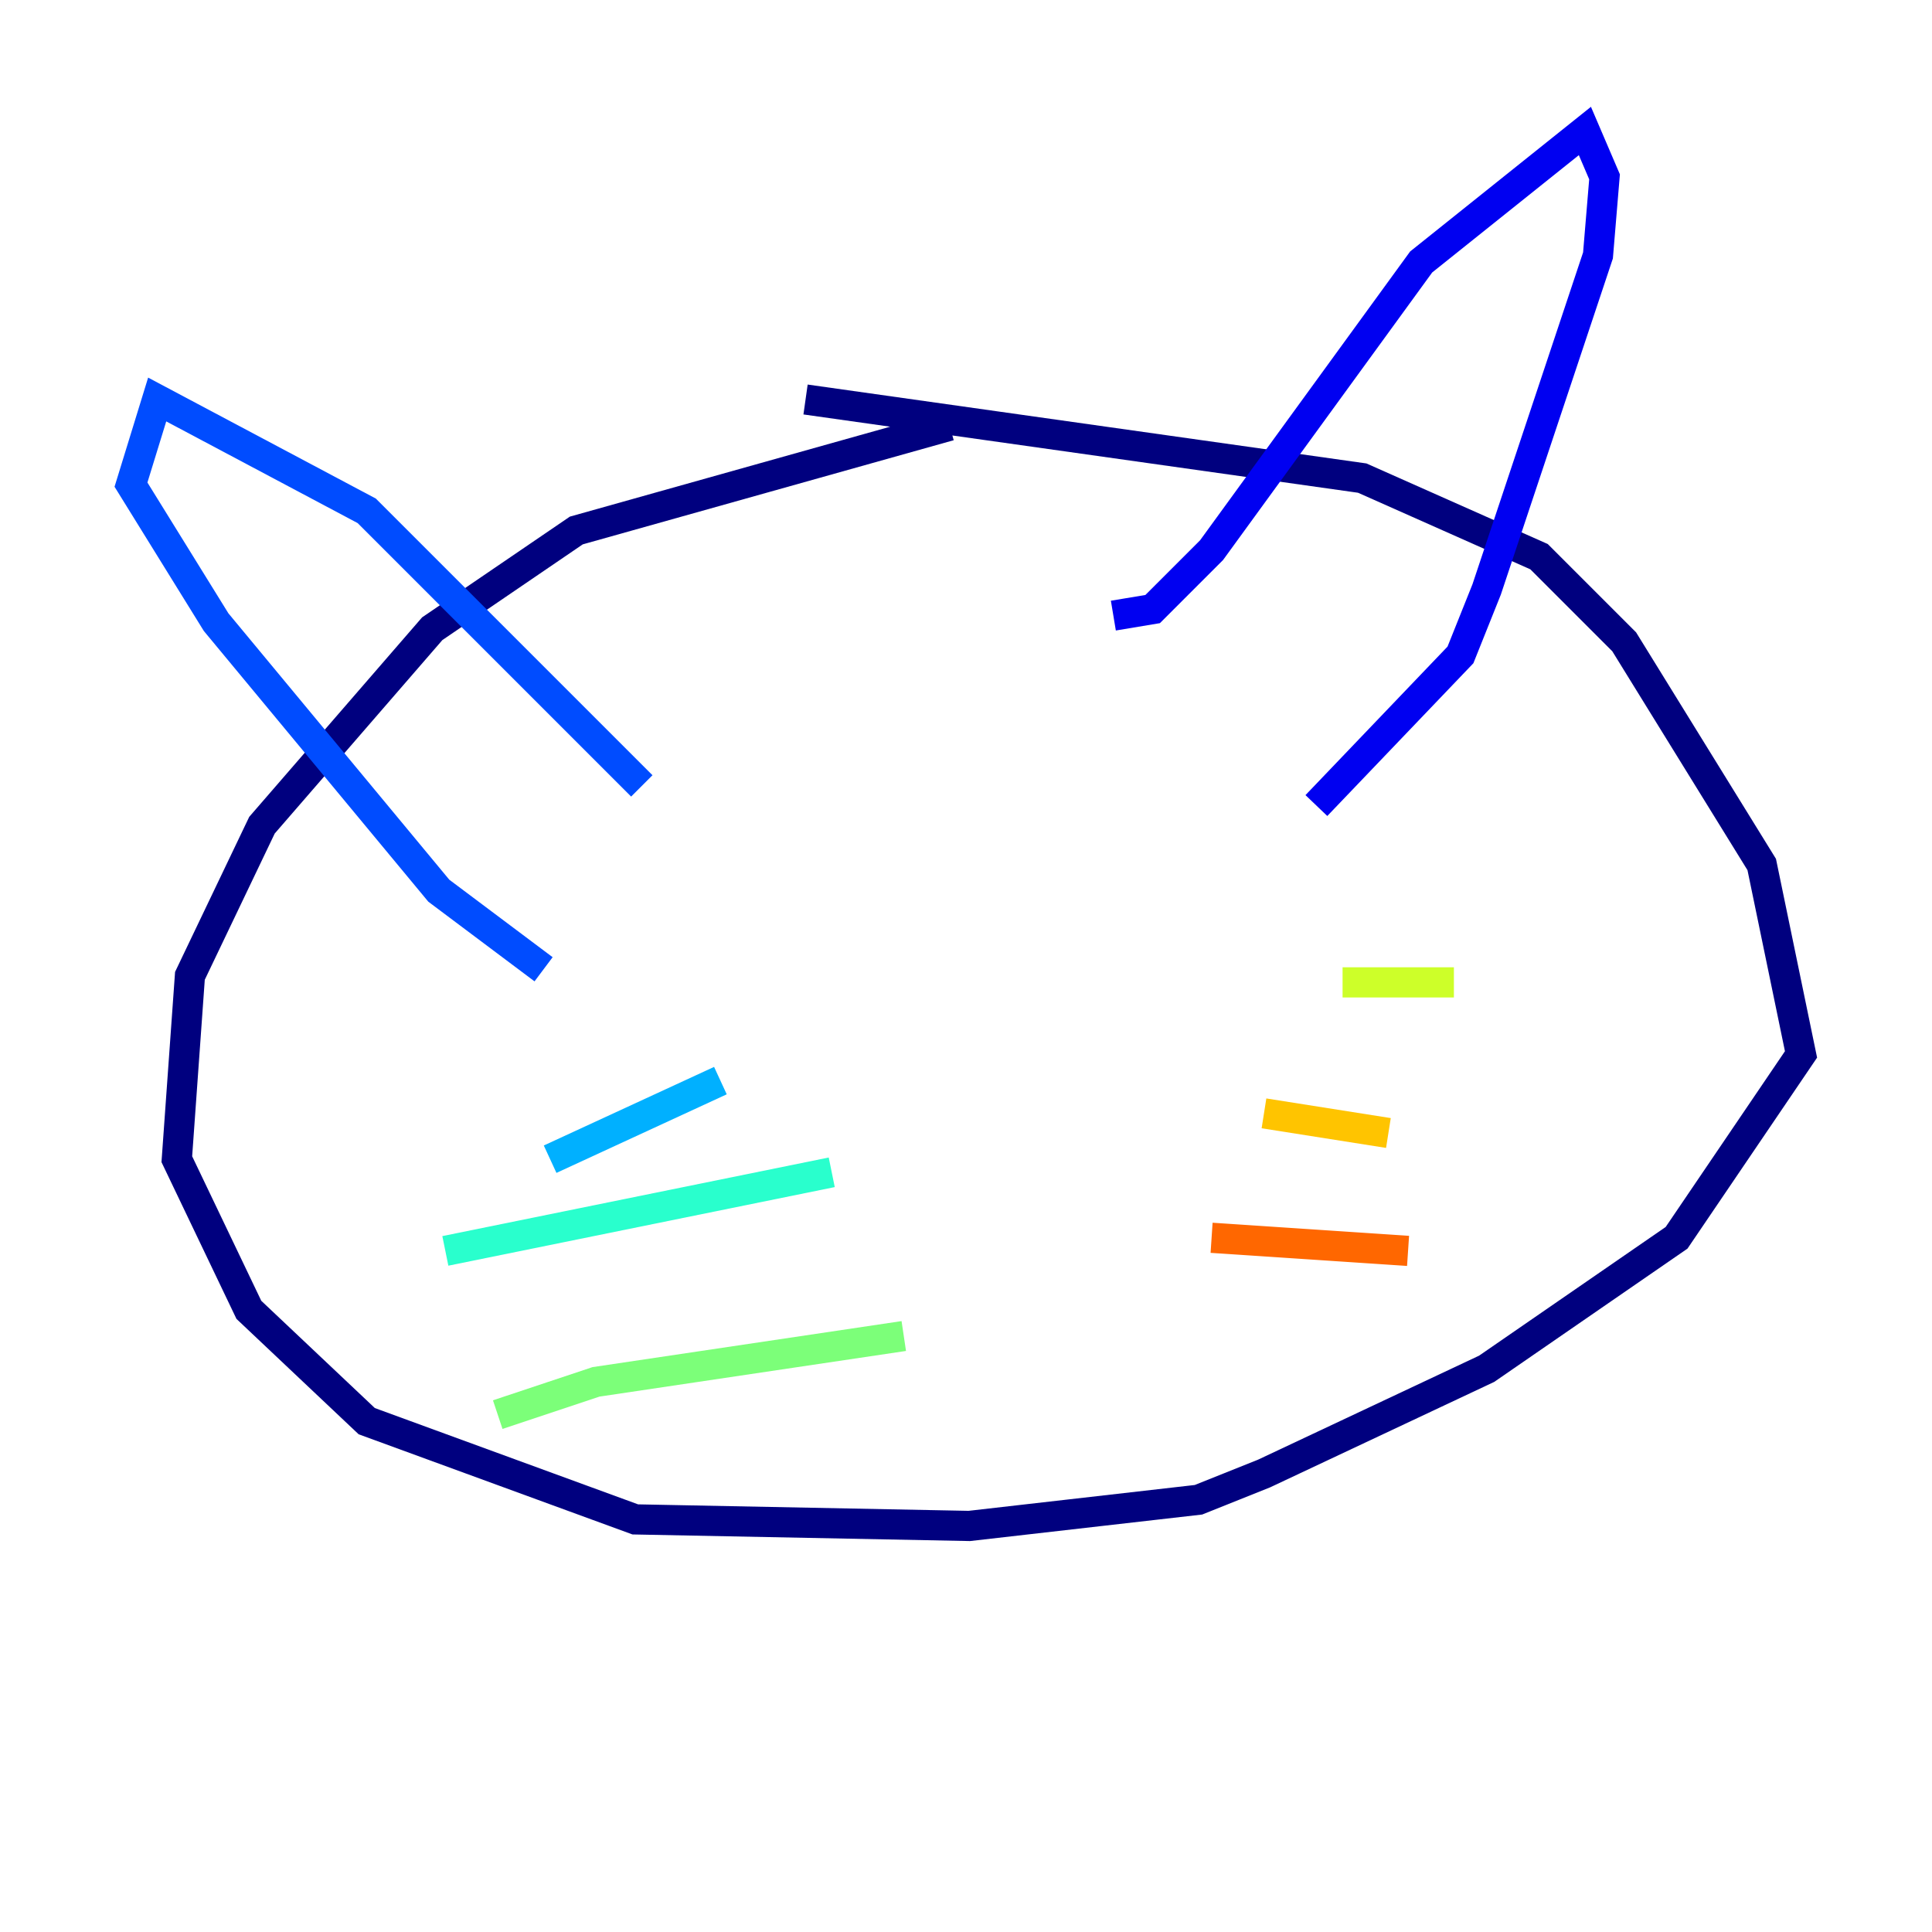 <?xml version="1.0" encoding="utf-8" ?>
<svg baseProfile="tiny" height="128" version="1.2" viewBox="0,0,128,128" width="128" xmlns="http://www.w3.org/2000/svg" xmlns:ev="http://www.w3.org/2001/xml-events" xmlns:xlink="http://www.w3.org/1999/xlink"><defs /><polyline fill="none" points="53.37,26.468 90.251,31.675 101.966,36.881 107.607,42.522 116.719,57.275 119.322,69.858 111.078,82.007 98.495,90.685 83.742,97.627 79.403,99.363 64.217,101.098 42.088,100.664 24.298,94.156 16.488,86.78 11.715,76.8 12.583,64.651 17.356,54.671 28.637,41.654 38.183,35.146 62.915,28.203" stroke="#00007f" stroke-width="2" /><polyline fill="none" points="73.763,40.786 76.366,40.352 80.271,36.447 94.156,17.356 105.003,8.678 106.305,11.715 105.871,16.922 98.495,39.051 96.759,43.39 87.214,53.37" stroke="#0000f1" stroke-width="2" /><polyline fill="none" points="42.522,52.068 24.298,33.844 10.414,26.468 8.678,32.108 14.319,41.22 29.071,59.01 36.014,64.217" stroke="#004cff" stroke-width="2" /><polyline fill="none" points="47.729,71.593 36.447,76.8" stroke="#00b0ff" stroke-width="2" /><polyline fill="none" points="55.105,77.668 29.505,82.875" stroke="#29ffcd" stroke-width="2" /><polyline fill="none" points="59.878,88.515 39.485,91.552 32.976,93.722" stroke="#7cff79" stroke-width="2" /><polyline fill="none" points="88.949,65.085 96.325,65.085" stroke="#cdff29" stroke-width="2" /><polyline fill="none" points="83.742,73.763 91.986,75.064" stroke="#ffc400" stroke-width="2" /><polyline fill="none" points="80.271,82.007 93.288,82.875" stroke="#ff6700" stroke-width="2" /><polyline fill="none" points="54.671,51.634 54.671,51.634" stroke="#f10700" stroke-width="2" /><polyline fill="none" points="71.159,52.502 71.159,52.502" stroke="#7f0000" stroke-width="2" /></svg>